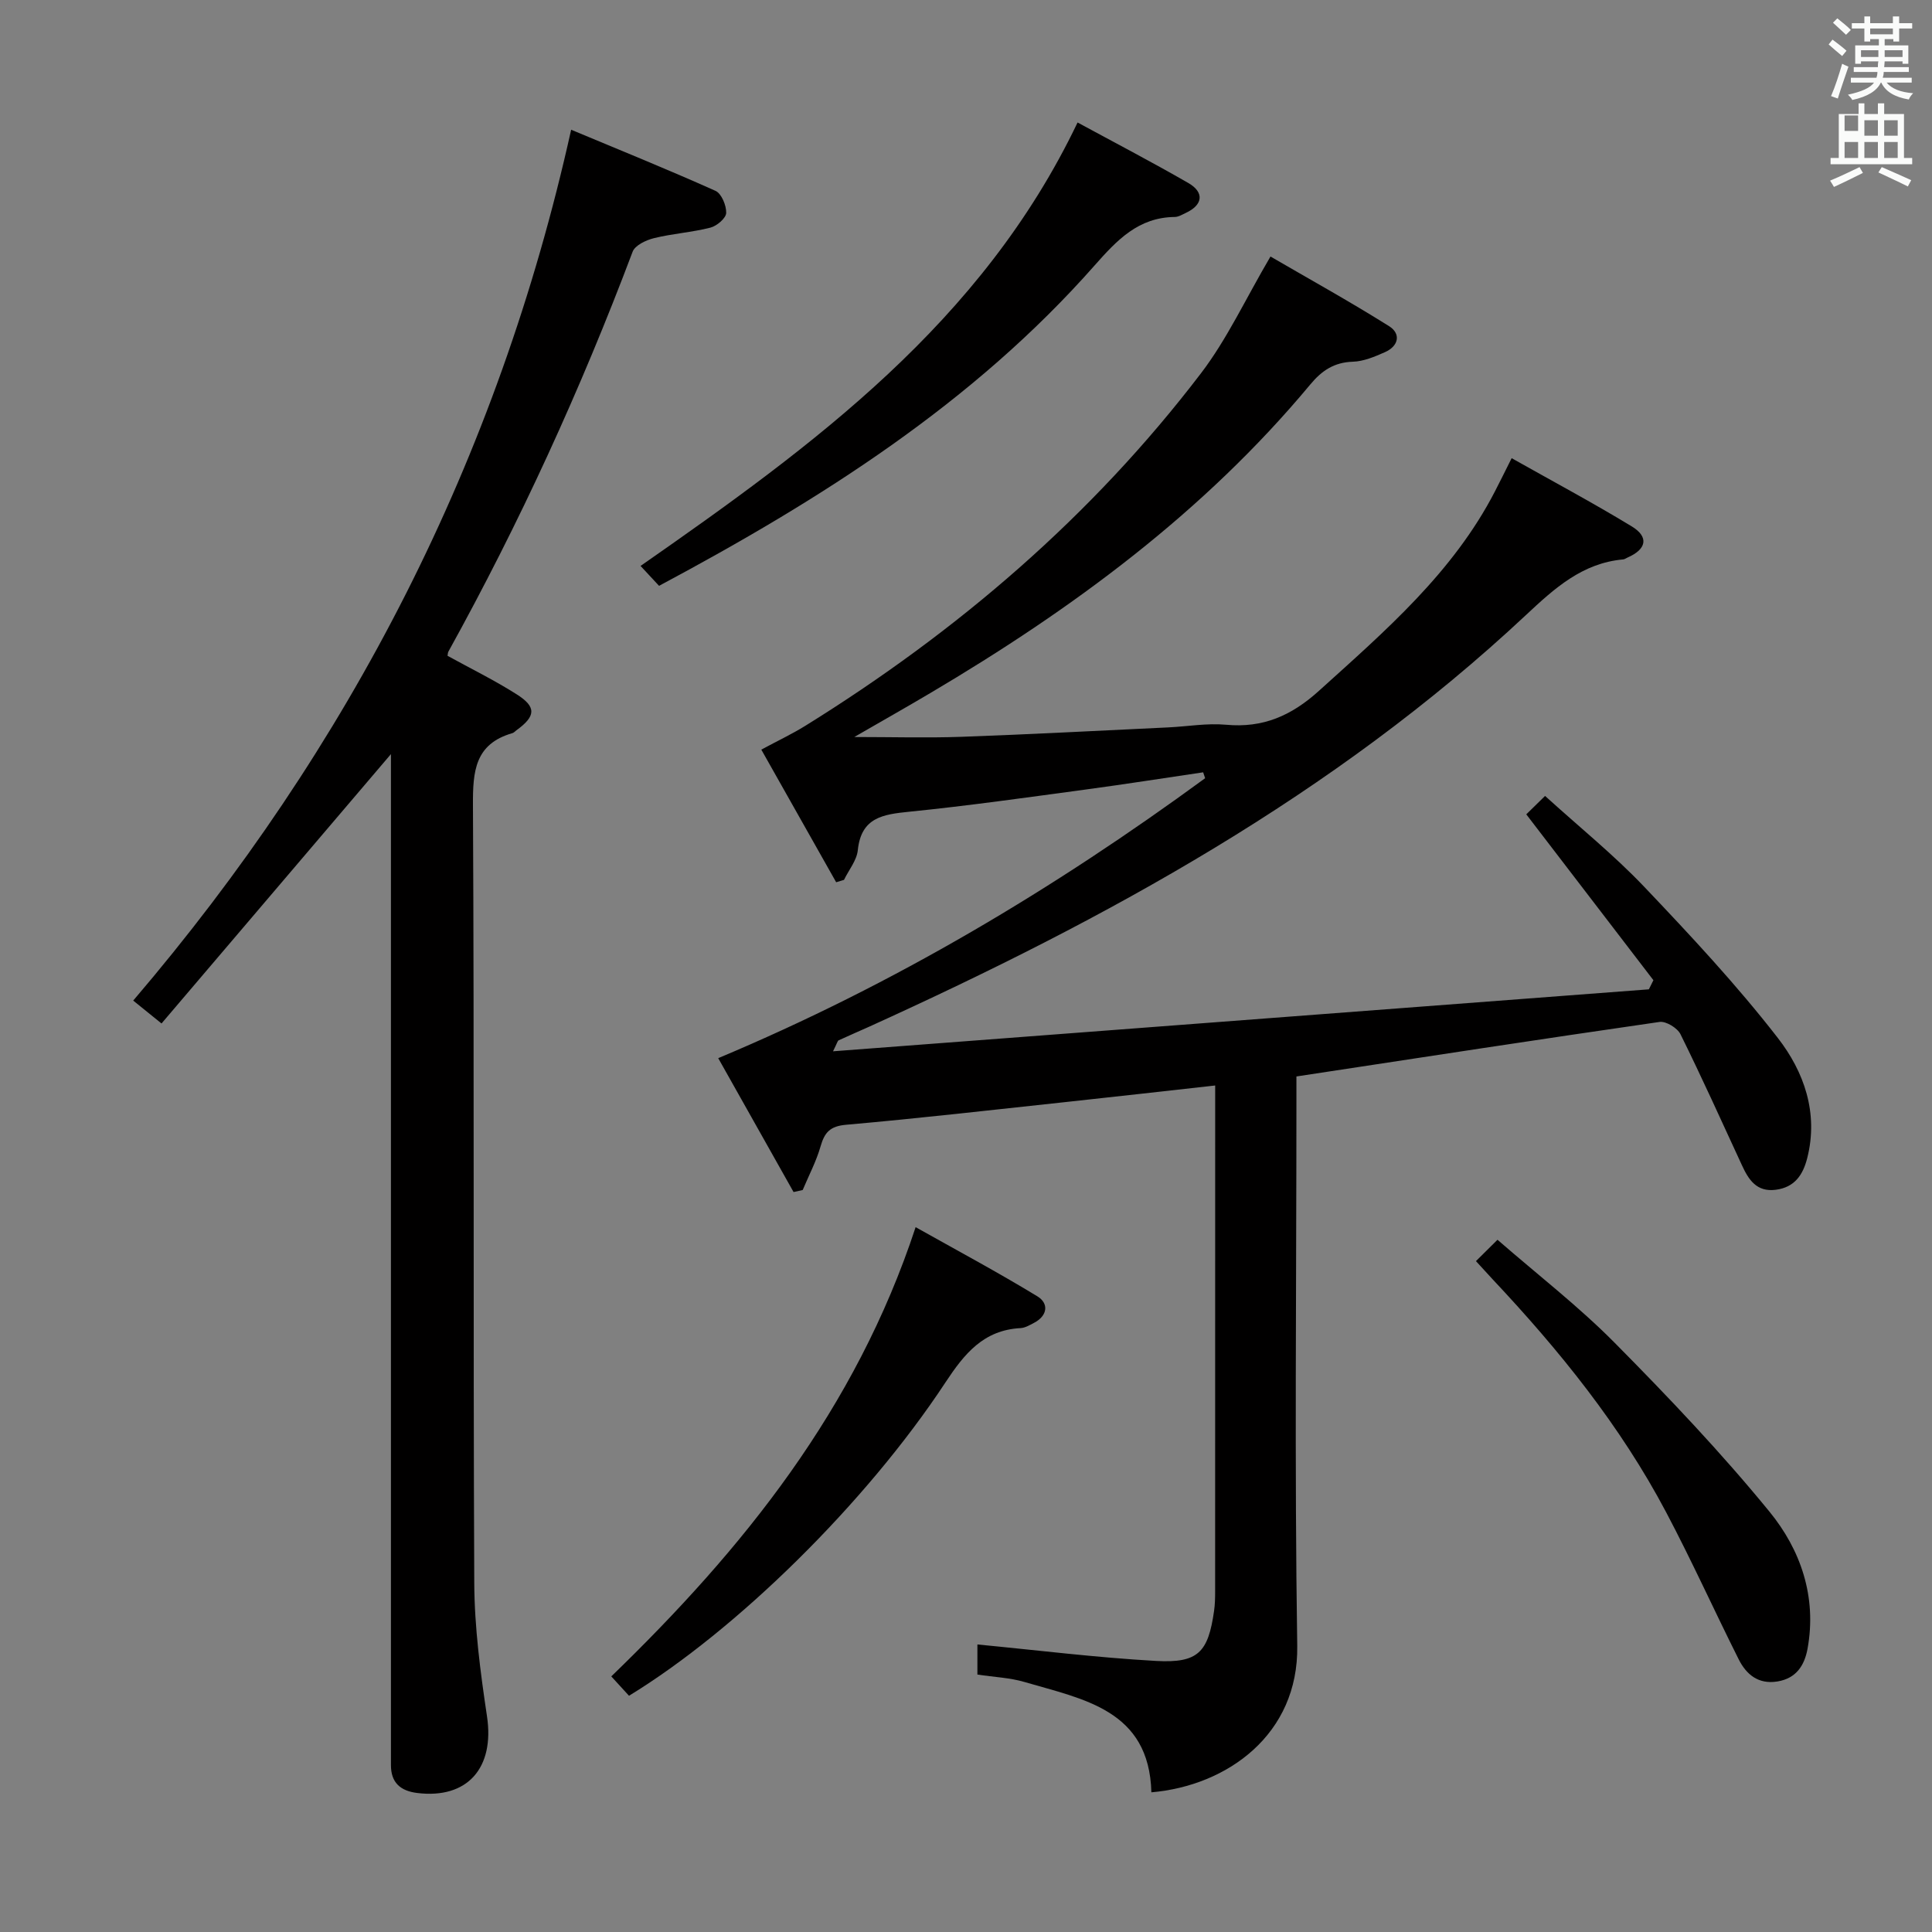 <svg enable-background="new 0 0 400 400" viewBox="0 0 400 400" xmlns="http://www.w3.org/2000/svg"><rect x="0" y="0" width="400" height="400" fill="#808080" stroke="none"/><path d="m378.6 9.2.8-1c.9.7 1.9 1.4 2.9 2.3l-.9 1.1c-1.1-.9-2-1.7-2.8-2.4zm.5 10.7c.9-2.1 1.6-4.3 2.3-6.7.4.2.8.4 1.3.6-.7 2.1-1.5 4.3-2.2 6.6zm.4-15.2.9-.9c1 .8 2 1.6 2.8 2.4l-1 1c-1-.9-1.9-1.8-2.7-2.5zm12.5-1.3h1.2v1.4h2.7v1.1h-2.7v2.7h-1.2v-.5h-1.8v1.3h4.9v3.8h-1.2v-.5h-3.7c0 .4-.1.9-.1 1.2h5.1v1h-5.2c0 .5-.1.9-.2 1.2h6v1h-5.2c1.1 1.3 2.9 2 5.5 2.2-.4.4-.7.8-.9 1.3-2.9-.5-4.8-1.6-5.7-3.5h-.1c-.8 1.7-2.7 2.9-5.9 3.6-.2-.4-.6-.8-.9-1.1 2.8-.6 4.6-1.4 5.4-2.5h-4.8v-1h5.3c.1-.3.2-.7.2-1.2h-4.9v-1h5c0-.4 0-.8.1-1.2h-3.6v.5h-1.2v-3.8h4.9v-1.3h-1.8v.5h-1.2v-2.7h-2.6v-1.1h2.6v-1.4h1.2v1.4h4.7v-1.4zm-6.7 8.4h3.6c0-.4 0-.9 0-1.4h-3.6zm1.9-4.7h4.7v-1.2h-4.7zm6.7 3.3h-3.7v1.4h3.7z" fill="#fafbfa"/><path d="m384.7 21.4h1.3v2.2h2.8v-2.2h1.3v2.2h4.1v9.1h1.7v1.3h-16.9v-1.3h1.7v-9.1h4.1v-2.2zm.3 13.2.7 1.2c-1.8.9-3.8 1.9-6 2.9-.2-.4-.5-.8-.8-1.3 2.4-1 4.4-2 6.1-2.8zm-3.1-7.5h2.8v-3.2h-2.8v4.2zm0 5.6h2.8v-3.3h-2.8zm4.1-4.6h2.8v-3.2h-2.8zm0 4.6h2.8v-3.3h-2.8zm3.6 1.9c2.1.9 4.1 1.8 6.1 2.7l-.7 1.3c-2.2-1.1-4.2-2-6.1-2.9zm3.3-9.7h-2.8v3.2h2.8zm-2.8 7.8h2.8v-3.3h-2.8z" fill="#fafbfa"/><g fill="#010000"><path d="m251.59 224.74c-10.71 1.19-20.75 2.33-30.79 3.41-15.2 1.63-30.39 3.38-45.62 4.72-3.33.29-4.46 1.58-5.29 4.47-.89 3.11-2.44 6.03-3.7 9.04-.63.14-1.26.28-1.89.42-5.28-9.38-10.55-18.75-15.6-27.72 36.56-15.33 69.58-35.09 100.81-57.96-.14-.41-.27-.81-.41-1.22-8.1 1.19-16.19 2.47-24.3 3.56-12.17 1.64-24.34 3.37-36.56 4.6-5.45.55-9.94 1.18-10.64 7.96-.22 2.13-1.87 4.1-2.86 6.15-.54.16-1.08.33-1.62.49-5.22-9.24-10.43-18.47-15.5-27.46 3.42-1.84 6.35-3.22 9.08-4.91 31.56-19.58 59.39-43.43 81.96-73.02 5.39-7.06 9.19-15.33 14.38-24.16 7.85 4.57 16.34 9.26 24.54 14.41 2.54 1.59 1.99 4.15-.86 5.4-2.11.93-4.39 1.9-6.63 1.97-3.86.12-6.42 1.83-8.8 4.7-22.02 26.46-49.27 46.51-78.68 63.9-5 2.96-10.05 5.82-15.74 9.1 7.84 0 15.01.21 22.16-.04 14.29-.51 28.58-1.28 42.86-1.95 3.98-.19 8.01-.91 11.94-.55 7.65.71 13.53-1.86 19.23-7.01 13.74-12.42 27.76-24.47 36.45-41.3 1.04-2.02 2.05-4.06 3.46-6.88 8.49 4.78 16.81 9.23 24.86 14.12 3.61 2.19 3.07 4.74-.86 6.45-.31.13-.6.37-.91.39-8.48.76-14.23 6-20.13 11.52-39.75 37.22-86.79 62.9-135.92 85.2-2.12.96-4.27 1.87-6.38 2.85-.22.1-.29.53-1.16 2.27 56.87-4.32 112.89-8.58 168.91-12.83.31-.63.62-1.26.94-1.89-8.63-11.26-17.26-22.52-26.32-34.34.81-.8 1.98-1.94 3.89-3.81 7.11 6.46 14.22 12.19 20.46 18.74 9.62 10.11 19.2 20.37 27.74 31.38 5.39 6.95 8.45 15.48 6.08 24.85-.89 3.53-2.64 6.07-6.52 6.57-3.96.51-5.63-2.08-7.02-5.12-4.18-9.05-8.28-18.14-12.7-27.08-.64-1.3-3-2.74-4.33-2.55-24.8 3.58-49.57 7.39-75.19 11.29v5.43c0 37.49-.4 74.99.17 112.48.27 18.27-14.41 28.94-30.2 30.3-.45-17.07-14.05-19.25-26.3-22.85-3-.88-6.22-1-9.72-1.53 0-2.38 0-4.92 0-6.23 12.33 1.18 24.64 2.72 37 3.41 8.72.48 10.78-1.79 12-10.36.19-1.31.22-2.65.22-3.98.01-33.16.01-66.32.01-99.48 0-1.63 0-3.25 0-5.32z"/><path d="m33.44 211.9c-2.55-2.06-4.07-3.29-5.86-4.74 44.87-52.53 75.49-112 90.67-180.3 9.85 4.11 19.94 8.2 29.88 12.65 1.25.56 2.27 3.04 2.22 4.58-.04 1.09-1.94 2.7-3.27 3.04-3.83.98-7.85 1.23-11.69 2.18-1.64.4-3.91 1.48-4.41 2.8-10.75 28.51-23.39 56.13-38.14 82.79-.14.25-.12.59-.18.88 4.79 2.64 9.71 5.05 14.31 7.97 4.15 2.63 3.97 4.54-.08 7.47-.27.2-.51.49-.81.57-7.76 2.24-8.2 7.88-8.16 14.91.28 53.65.03 107.31.27 160.97.04 9.24 1.27 18.53 2.64 27.7 1.59 10.63-4.03 17.13-14.44 15.85-3.51-.43-5.47-2.16-5.45-5.82.01-1.33 0-2.67 0-4 0-66.82 0-133.64 0-200.46 0-1.75 0-3.5 0-4.81-15.85 18.61-31.63 37.14-47.5 55.77z"/><path d="m136.45 121.29c-1.44-1.55-2.53-2.73-3.83-4.12 35.79-24.95 70.69-50.4 90.48-91.81 7.55 4.1 15.33 8.15 22.93 12.53 3.37 1.94 3.01 4.54-.48 6.17-.75.35-1.54.85-2.32.86-7.54.08-11.95 4.77-16.59 10.02-25.14 28.5-56.65 48.44-90.19 66.35z"/><path d="m130.23 351.09c-1.3-1.43-2.4-2.62-3.67-4.01 27.3-26.41 50.59-55.27 63.01-93.01 8.42 4.73 16.96 9.3 25.22 14.33 2.39 1.46 2.12 4.01-.72 5.49-.88.46-1.83 1.03-2.78 1.08-7.66.41-11.61 5.28-15.56 11.27-16.51 25.05-43.31 51.29-65.5 64.85z"/><path d="m305.58 261.1c1.35-1.33 2.6-2.58 4.46-4.42 8.4 7.31 16.84 13.83 24.28 21.35 11.11 11.22 22.03 22.71 32.01 34.92 6.47 7.9 9.85 17.64 7.91 28.36-.64 3.53-2.36 6.18-6.24 6.82-3.93.64-6.44-1.42-8.03-4.6-5.07-10.11-9.72-20.42-15-30.41-9.47-17.93-22.12-33.56-35.96-48.28-1.01-1.09-2-2.19-3.43-3.74z"/></g></svg>
